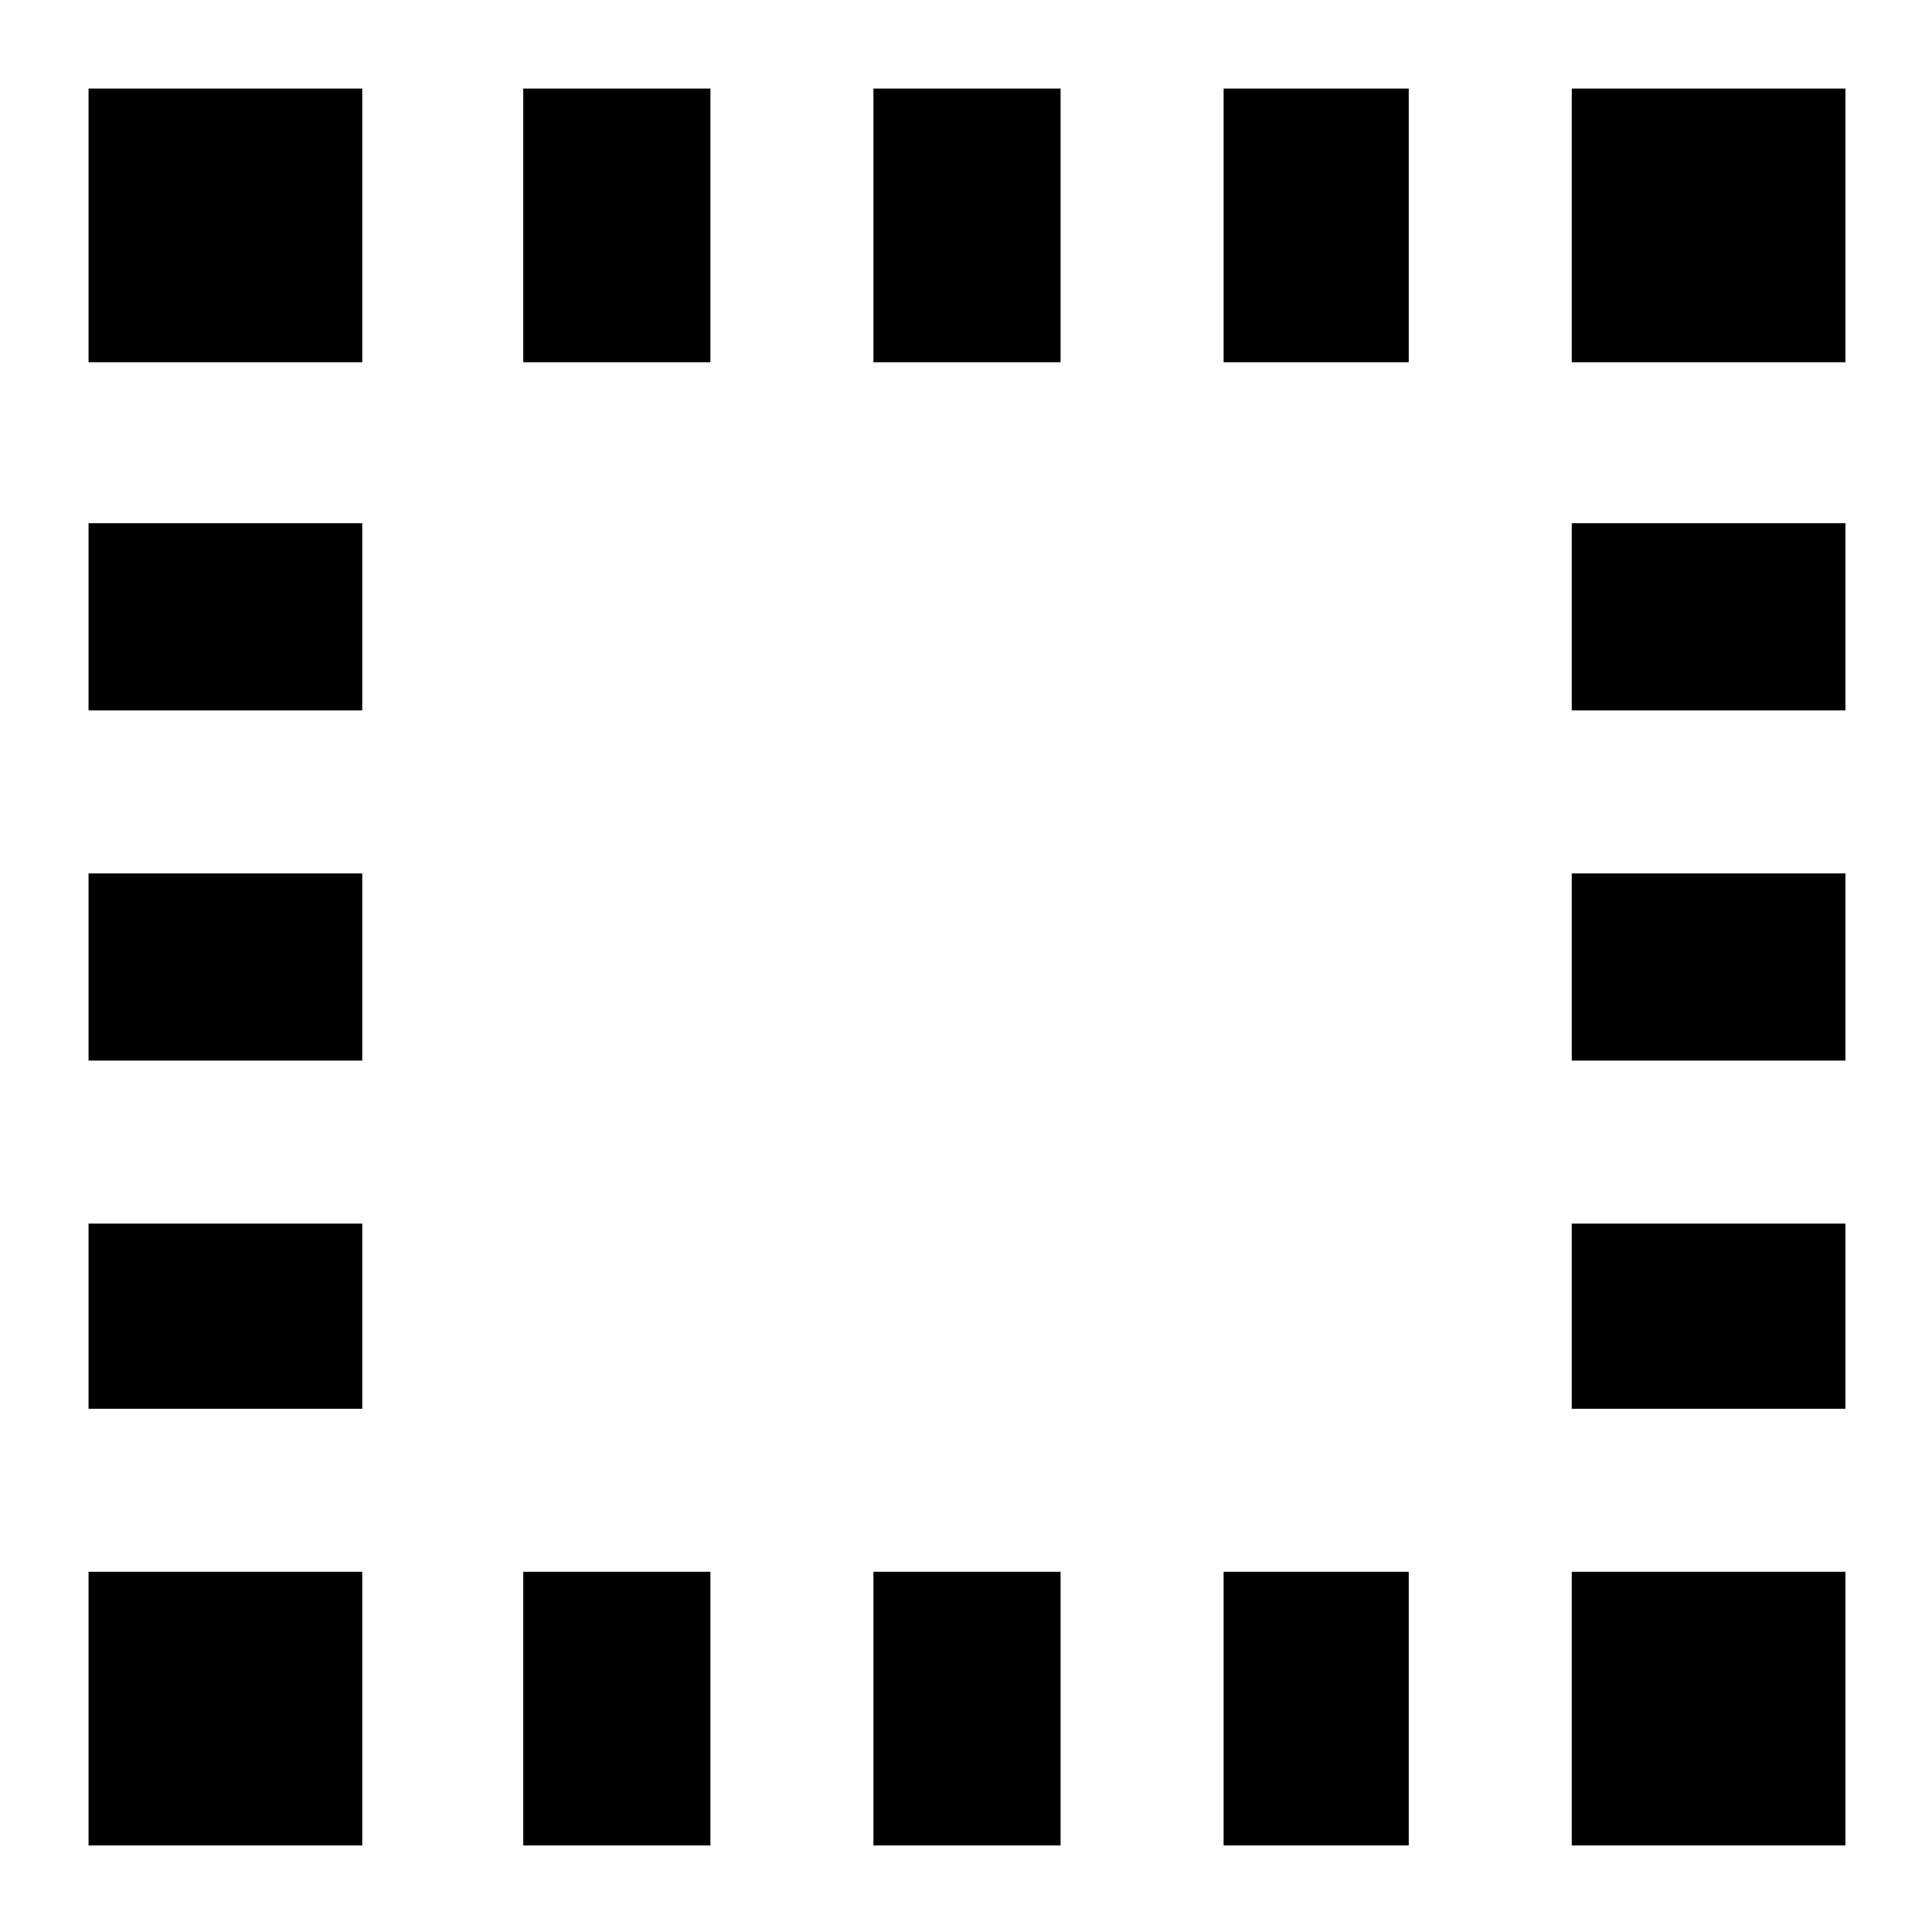 <svg xmlns="http://www.w3.org/2000/svg" height="24" viewBox="0 96 960 960" width="24"><path d="M44 1013V877h136v136H44Zm0-217v-92h136v92H44Zm0-173v-93h136v93H44Zm0-174v-93h136v93H44Zm0-173V140h136v136H44Zm216 737V877h93v136h-93Zm0-737V140h93v136h-93Zm174 737V877h93v136h-93Zm0-737V140h93v136h-93Zm174 737V877h92v136h-92Zm0-737V140h92v136h-92Zm173 737V877h136v136H781Zm0-217v-92h136v92H781Zm0-173v-93h136v93H781Zm0-174v-93h136v93H781Zm0-173V140h136v136H781Z"/></svg>